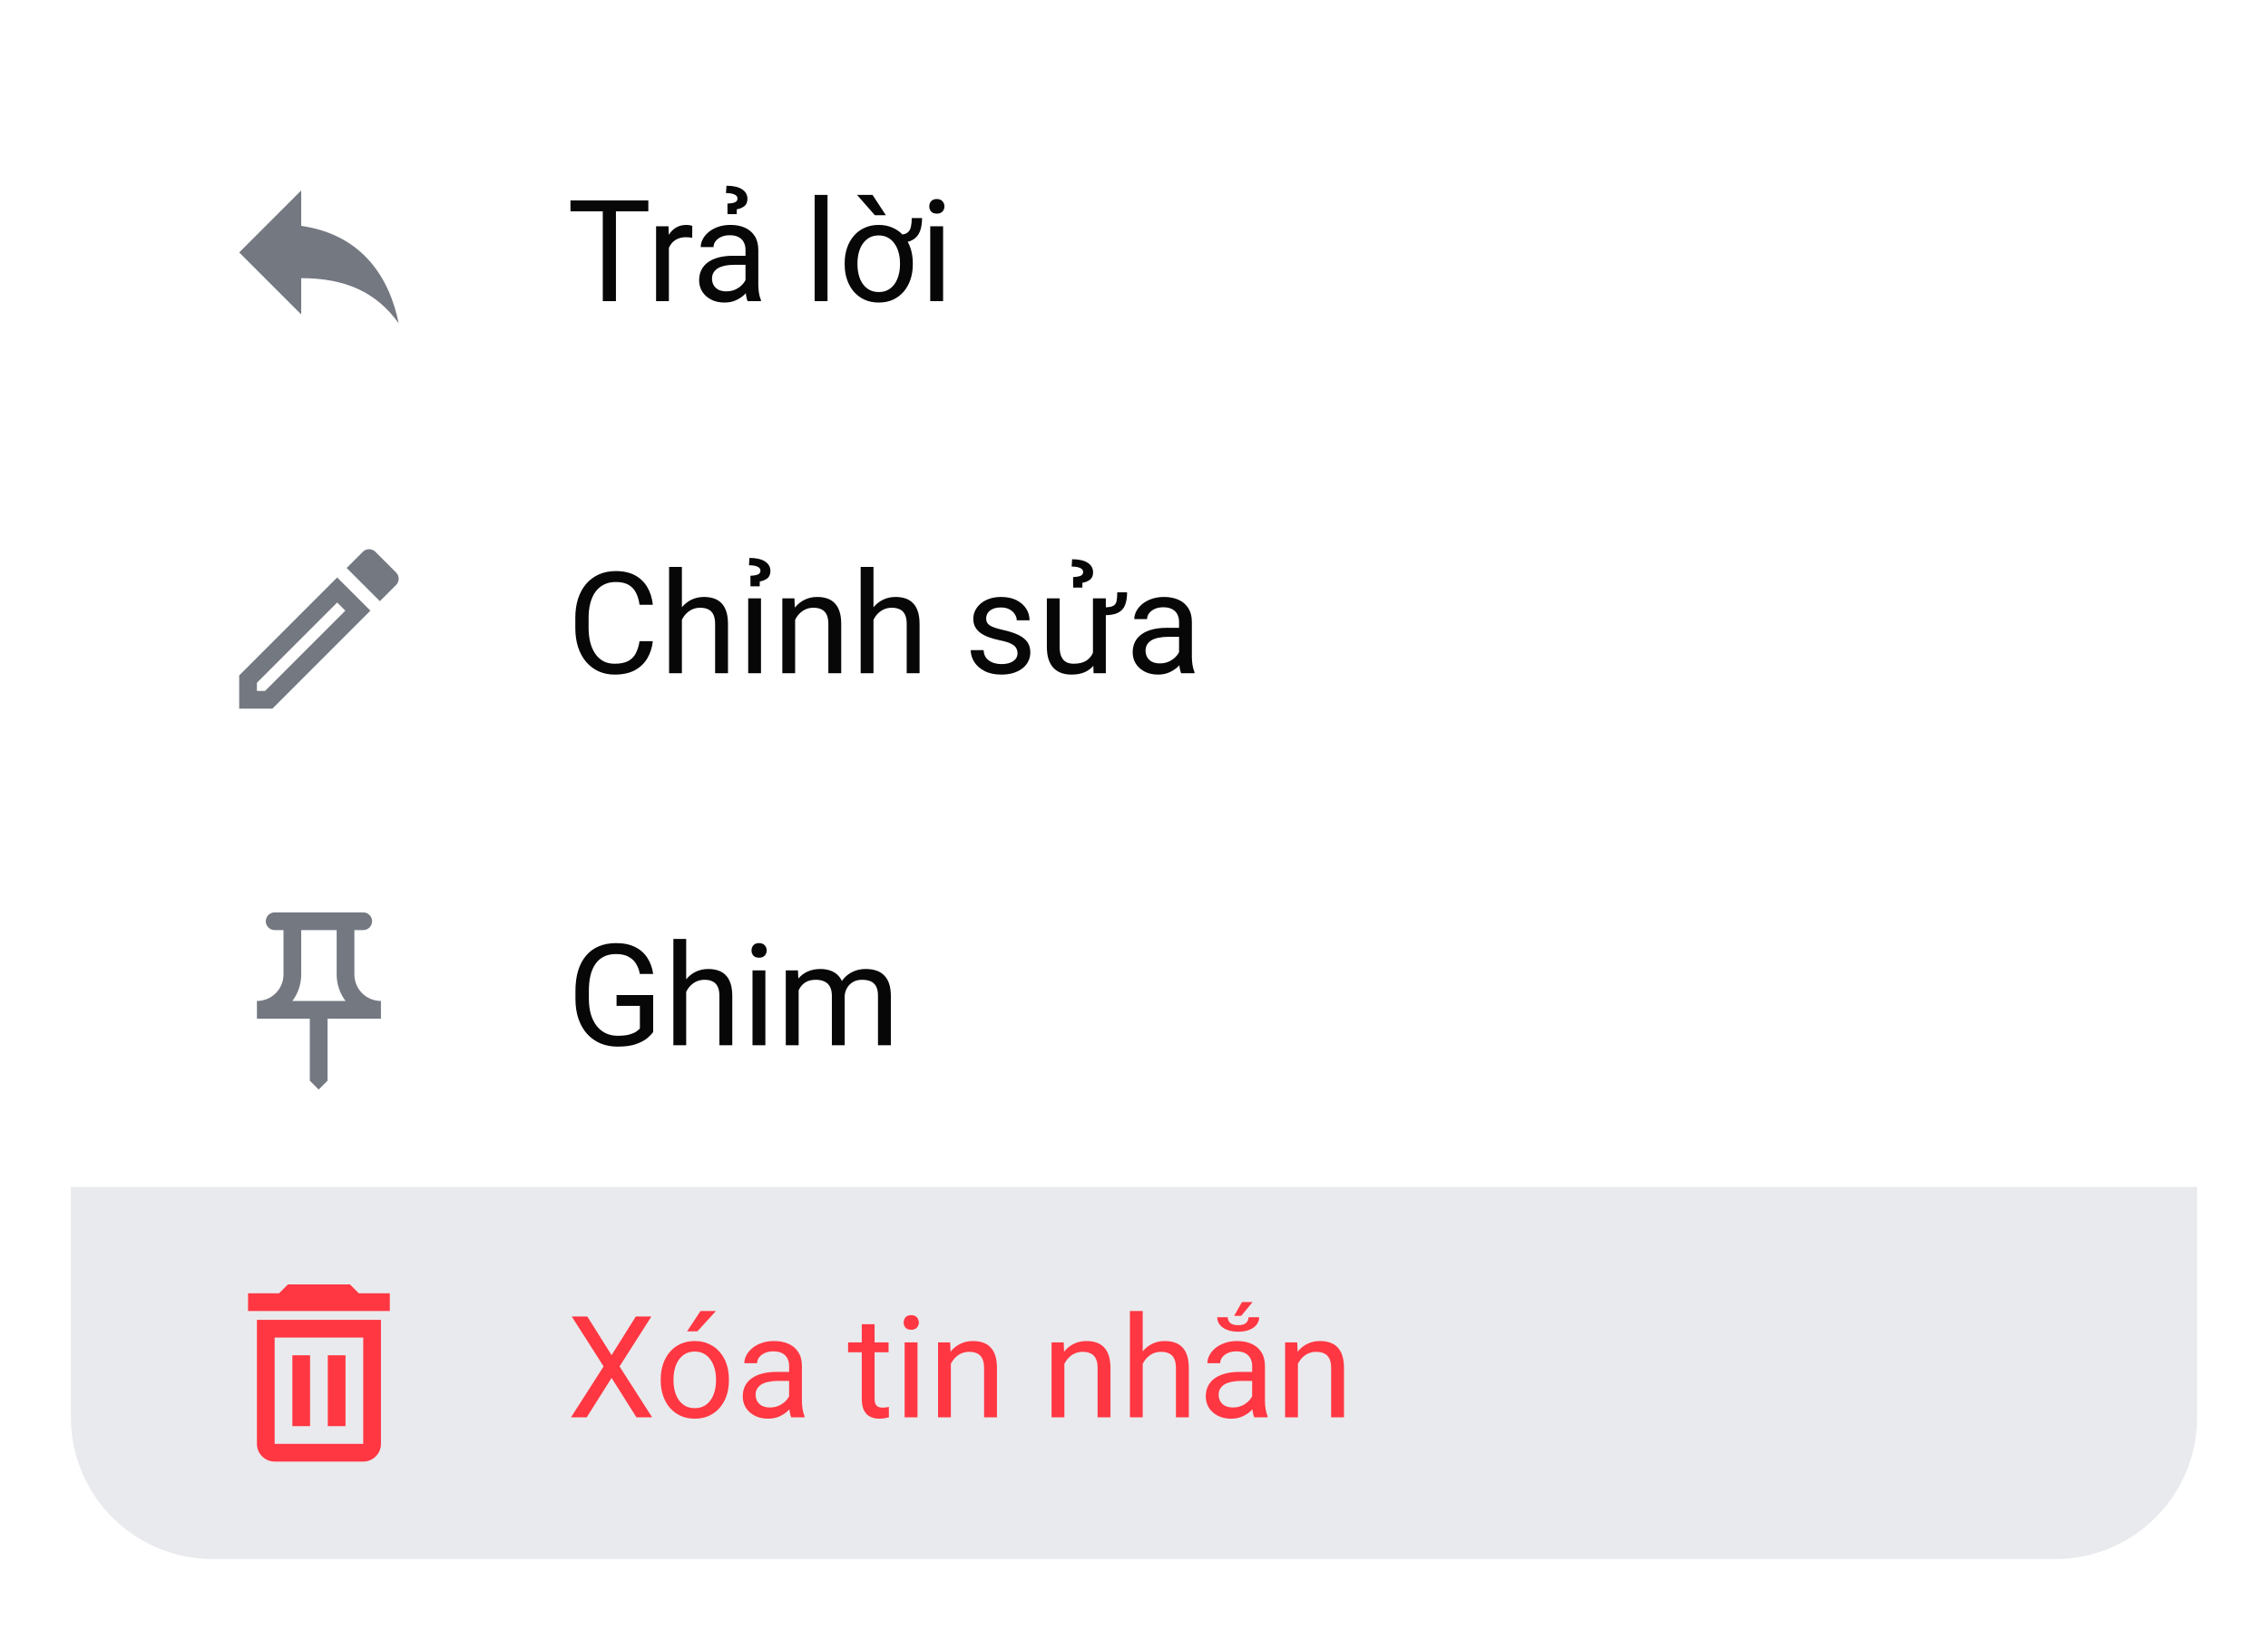 <svg width="256" height="184" viewBox="0 0 256 184" fill="none" xmlns="http://www.w3.org/2000/svg">
<g filter="url(#filter0_d_7616_22574)">
<path d="M8 24C8 15.163 15.163 8 24 8H232C240.837 8 248 15.163 248 24V50H8V24Z" fill="white"/>
<path d="M34 25.5V21.5L27 28.5L34 35.5V31.4C39 31.4 42.5 33 45 36.5C44 31.5 41 26.5 34 25.5Z" fill="#747881"/>
<path d="M69.523 22.625V34H68.039V22.625H69.523ZM73.18 22.625V23.859H64.391V22.625H73.18ZM75.5 26.875V34H74.055V25.547H75.461L75.5 26.875ZM78.141 25.5L78.133 26.844C78.013 26.818 77.898 26.802 77.789 26.797C77.685 26.787 77.565 26.781 77.43 26.781C77.096 26.781 76.802 26.833 76.547 26.938C76.292 27.042 76.076 27.188 75.898 27.375C75.721 27.562 75.581 27.787 75.477 28.047C75.378 28.302 75.312 28.583 75.281 28.891L74.875 29.125C74.875 28.615 74.924 28.135 75.023 27.688C75.128 27.24 75.287 26.844 75.5 26.5C75.713 26.151 75.984 25.88 76.312 25.688C76.646 25.49 77.042 25.391 77.5 25.391C77.604 25.391 77.724 25.404 77.859 25.43C77.995 25.451 78.088 25.474 78.141 25.5ZM84.148 32.555V28.203C84.148 27.87 84.081 27.581 83.945 27.336C83.815 27.086 83.617 26.893 83.352 26.758C83.086 26.622 82.758 26.555 82.367 26.555C82.003 26.555 81.682 26.617 81.406 26.742C81.135 26.867 80.922 27.031 80.766 27.234C80.615 27.438 80.539 27.656 80.539 27.891H79.094C79.094 27.588 79.172 27.289 79.328 26.992C79.484 26.695 79.708 26.427 80 26.188C80.297 25.943 80.651 25.75 81.062 25.609C81.479 25.463 81.943 25.391 82.453 25.391C83.068 25.391 83.609 25.495 84.078 25.703C84.552 25.912 84.922 26.227 85.188 26.648C85.458 27.065 85.594 27.588 85.594 28.219V32.156C85.594 32.438 85.617 32.737 85.664 33.055C85.716 33.372 85.792 33.646 85.891 33.875V34H84.383C84.31 33.833 84.253 33.612 84.211 33.336C84.169 33.055 84.148 32.794 84.148 32.555ZM84.398 28.875L84.414 29.891H82.953C82.542 29.891 82.174 29.924 81.852 29.992C81.529 30.055 81.258 30.151 81.039 30.281C80.82 30.412 80.654 30.576 80.539 30.773C80.424 30.966 80.367 31.193 80.367 31.453C80.367 31.719 80.427 31.961 80.547 32.18C80.667 32.398 80.846 32.573 81.086 32.703C81.331 32.828 81.63 32.891 81.984 32.891C82.427 32.891 82.818 32.797 83.156 32.609C83.495 32.422 83.763 32.193 83.961 31.922C84.164 31.651 84.273 31.388 84.289 31.133L84.906 31.828C84.87 32.047 84.771 32.289 84.609 32.555C84.448 32.82 84.232 33.075 83.961 33.32C83.695 33.56 83.378 33.76 83.008 33.922C82.643 34.078 82.232 34.156 81.773 34.156C81.201 34.156 80.698 34.044 80.266 33.82C79.838 33.596 79.505 33.297 79.266 32.922C79.031 32.542 78.914 32.117 78.914 31.648C78.914 31.195 79.003 30.797 79.18 30.453C79.357 30.104 79.612 29.815 79.945 29.586C80.279 29.352 80.68 29.174 81.148 29.055C81.617 28.935 82.141 28.875 82.719 28.875H84.398ZM83.156 24.172H82.117L82.109 22.984C82.375 22.969 82.591 22.943 82.758 22.906C82.924 22.865 83.047 22.805 83.125 22.727C83.203 22.643 83.242 22.534 83.242 22.398C83.242 22.289 83.208 22.198 83.141 22.125C83.073 22.047 82.979 21.984 82.859 21.938C82.74 21.885 82.602 21.849 82.445 21.828C82.289 21.807 82.122 21.797 81.945 21.797L82 20.969C82.385 20.969 82.724 21.003 83.016 21.07C83.312 21.138 83.56 21.237 83.758 21.367C83.961 21.497 84.112 21.654 84.211 21.836C84.315 22.013 84.367 22.211 84.367 22.43C84.367 22.826 84.242 23.115 83.992 23.297C83.742 23.474 83.466 23.583 83.164 23.625L83.156 24.172ZM93.406 22V34H91.953V22H93.406ZM102.914 24.617H104.078C104.078 25.19 104 25.685 103.844 26.102C103.688 26.513 103.427 26.831 103.062 27.055C102.698 27.279 102.203 27.391 101.578 27.391V26.484C101.969 26.484 102.258 26.406 102.445 26.25C102.638 26.094 102.763 25.875 102.82 25.594C102.883 25.312 102.914 24.987 102.914 24.617ZM95.344 29.867V29.688C95.344 29.078 95.432 28.513 95.609 27.992C95.787 27.466 96.042 27.01 96.375 26.625C96.708 26.234 97.112 25.932 97.586 25.719C98.06 25.5 98.591 25.391 99.18 25.391C99.773 25.391 100.307 25.5 100.781 25.719C101.26 25.932 101.667 26.234 102 26.625C102.333 27.01 102.589 27.466 102.766 27.992C102.943 28.513 103.031 29.078 103.031 29.688V29.867C103.031 30.477 102.943 31.042 102.766 31.562C102.589 32.083 102.333 32.539 102 32.93C101.667 33.315 101.263 33.617 100.789 33.836C100.32 34.05 99.789 34.156 99.195 34.156C98.602 34.156 98.068 34.05 97.594 33.836C97.12 33.617 96.713 33.315 96.375 32.93C96.042 32.539 95.787 32.083 95.609 31.562C95.432 31.042 95.344 30.477 95.344 29.867ZM96.789 29.688V29.867C96.789 30.289 96.838 30.688 96.938 31.062C97.037 31.432 97.185 31.76 97.383 32.047C97.586 32.333 97.838 32.56 98.141 32.727C98.443 32.888 98.794 32.969 99.195 32.969C99.591 32.969 99.938 32.888 100.234 32.727C100.536 32.56 100.786 32.333 100.984 32.047C101.182 31.76 101.331 31.432 101.43 31.062C101.534 30.688 101.586 30.289 101.586 29.867V29.688C101.586 29.271 101.534 28.878 101.43 28.508C101.331 28.133 101.18 27.802 100.977 27.516C100.779 27.224 100.529 26.995 100.227 26.828C99.93 26.662 99.581 26.578 99.18 26.578C98.784 26.578 98.435 26.662 98.133 26.828C97.836 26.995 97.586 27.224 97.383 27.516C97.185 27.802 97.037 28.133 96.938 28.508C96.838 28.878 96.789 29.271 96.789 29.688ZM98.484 22L99.992 24.297H98.75L96.734 22H98.484ZM106.453 25.547V34H105V25.547H106.453ZM104.891 23.305C104.891 23.07 104.961 22.872 105.102 22.711C105.247 22.549 105.461 22.469 105.742 22.469C106.018 22.469 106.229 22.549 106.375 22.711C106.526 22.872 106.602 23.07 106.602 23.305C106.602 23.529 106.526 23.721 106.375 23.883C106.229 24.039 106.018 24.117 105.742 24.117C105.461 24.117 105.247 24.039 105.102 23.883C104.961 23.721 104.891 23.529 104.891 23.305Z" fill="#080707"/>
<rect width="240" height="42" transform="translate(8 50)" fill="white"/>
<path d="M26.998 76.25V80H30.748L41.808 68.94L38.058 65.19L26.998 76.25ZM29.918 78H28.998V77.08L38.058 68.02L38.978 68.94L29.918 78ZM44.708 64.63L42.368 62.29C42.168 62.09 41.918 62 41.658 62C41.398 62 41.148 62.1 40.958 62.29L39.128 64.12L42.878 67.87L44.708 66.04C45.098 65.65 45.098 65.02 44.708 64.63Z" fill="#747881"/>
<path d="M72.188 72.383H73.688C73.609 73.102 73.404 73.745 73.07 74.312C72.737 74.88 72.266 75.331 71.656 75.664C71.047 75.992 70.287 76.156 69.375 76.156C68.708 76.156 68.102 76.031 67.555 75.781C67.013 75.531 66.547 75.177 66.156 74.719C65.766 74.255 65.463 73.701 65.25 73.055C65.042 72.404 64.938 71.68 64.938 70.883V69.75C64.938 68.953 65.042 68.232 65.25 67.586C65.463 66.935 65.768 66.378 66.164 65.914C66.565 65.451 67.047 65.094 67.609 64.844C68.172 64.594 68.805 64.469 69.508 64.469C70.367 64.469 71.094 64.63 71.688 64.953C72.281 65.276 72.742 65.724 73.07 66.297C73.404 66.865 73.609 67.523 73.688 68.273H72.188C72.115 67.742 71.979 67.287 71.781 66.906C71.583 66.521 71.302 66.224 70.938 66.016C70.573 65.807 70.096 65.703 69.508 65.703C69.003 65.703 68.557 65.799 68.172 65.992C67.792 66.185 67.471 66.458 67.211 66.812C66.956 67.167 66.763 67.591 66.633 68.086C66.503 68.581 66.438 69.13 66.438 69.734V70.883C66.438 71.44 66.495 71.963 66.609 72.453C66.729 72.943 66.909 73.372 67.148 73.742C67.388 74.112 67.693 74.404 68.062 74.617C68.432 74.826 68.87 74.93 69.375 74.93C70.016 74.93 70.526 74.828 70.906 74.625C71.287 74.422 71.573 74.13 71.766 73.75C71.963 73.37 72.104 72.914 72.188 72.383ZM76.969 64V76H75.523V64H76.969ZM76.625 71.453L76.023 71.43C76.029 70.852 76.115 70.318 76.281 69.828C76.448 69.333 76.682 68.904 76.984 68.539C77.287 68.174 77.646 67.893 78.062 67.695C78.484 67.492 78.951 67.391 79.461 67.391C79.878 67.391 80.253 67.448 80.586 67.562C80.919 67.672 81.203 67.849 81.438 68.094C81.677 68.338 81.859 68.656 81.984 69.047C82.109 69.432 82.172 69.904 82.172 70.461V76H80.719V70.445C80.719 70.003 80.654 69.648 80.523 69.383C80.393 69.112 80.203 68.917 79.953 68.797C79.703 68.672 79.396 68.609 79.031 68.609C78.672 68.609 78.344 68.685 78.047 68.836C77.755 68.987 77.503 69.195 77.289 69.461C77.081 69.727 76.917 70.031 76.797 70.375C76.682 70.713 76.625 71.073 76.625 71.453ZM85.898 67.547V76H84.453V67.547H85.898ZM85.75 66.188H84.711L84.703 65C84.969 64.984 85.185 64.958 85.352 64.922C85.518 64.88 85.641 64.82 85.719 64.742C85.797 64.659 85.836 64.549 85.836 64.414C85.836 64.305 85.802 64.213 85.734 64.141C85.667 64.062 85.573 64 85.453 63.953C85.333 63.901 85.195 63.865 85.039 63.844C84.883 63.823 84.716 63.812 84.539 63.812L84.594 62.984C84.979 62.984 85.318 63.018 85.609 63.086C85.906 63.154 86.154 63.253 86.352 63.383C86.555 63.513 86.706 63.669 86.805 63.852C86.909 64.029 86.961 64.227 86.961 64.445C86.961 64.841 86.836 65.13 86.586 65.312C86.336 65.49 86.06 65.599 85.758 65.641L85.75 66.188ZM89.75 69.352V76H88.305V67.547H89.672L89.75 69.352ZM89.406 71.453L88.805 71.43C88.81 70.852 88.896 70.318 89.062 69.828C89.229 69.333 89.463 68.904 89.766 68.539C90.068 68.174 90.427 67.893 90.844 67.695C91.266 67.492 91.732 67.391 92.242 67.391C92.659 67.391 93.034 67.448 93.367 67.562C93.701 67.672 93.984 67.849 94.219 68.094C94.458 68.338 94.641 68.656 94.766 69.047C94.891 69.432 94.953 69.904 94.953 70.461V76H93.5V70.445C93.5 70.003 93.435 69.648 93.305 69.383C93.174 69.112 92.984 68.917 92.734 68.797C92.484 68.672 92.177 68.609 91.812 68.609C91.453 68.609 91.125 68.685 90.828 68.836C90.537 68.987 90.284 69.195 90.07 69.461C89.862 69.727 89.698 70.031 89.578 70.375C89.463 70.713 89.406 71.073 89.406 71.453ZM98.594 64V76H97.148V64H98.594ZM98.25 71.453L97.648 71.43C97.654 70.852 97.74 70.318 97.906 69.828C98.073 69.333 98.307 68.904 98.609 68.539C98.912 68.174 99.271 67.893 99.688 67.695C100.109 67.492 100.576 67.391 101.086 67.391C101.503 67.391 101.878 67.448 102.211 67.562C102.544 67.672 102.828 67.849 103.062 68.094C103.302 68.338 103.484 68.656 103.609 69.047C103.734 69.432 103.797 69.904 103.797 70.461V76H102.344V70.445C102.344 70.003 102.279 69.648 102.148 69.383C102.018 69.112 101.828 68.917 101.578 68.797C101.328 68.672 101.021 68.609 100.656 68.609C100.297 68.609 99.969 68.685 99.672 68.836C99.38 68.987 99.128 69.195 98.914 69.461C98.706 69.727 98.542 70.031 98.422 70.375C98.307 70.713 98.25 71.073 98.25 71.453ZM114.852 73.758C114.852 73.549 114.805 73.357 114.711 73.18C114.622 72.997 114.438 72.833 114.156 72.688C113.88 72.537 113.464 72.406 112.906 72.297C112.438 72.198 112.013 72.081 111.633 71.945C111.258 71.81 110.938 71.646 110.672 71.453C110.411 71.26 110.211 71.034 110.07 70.773C109.93 70.513 109.859 70.208 109.859 69.859C109.859 69.526 109.932 69.211 110.078 68.914C110.229 68.617 110.44 68.354 110.711 68.125C110.987 67.896 111.318 67.716 111.703 67.586C112.089 67.456 112.518 67.391 112.992 67.391C113.669 67.391 114.247 67.51 114.727 67.75C115.206 67.99 115.573 68.31 115.828 68.711C116.083 69.107 116.211 69.547 116.211 70.031H114.766C114.766 69.797 114.695 69.57 114.555 69.352C114.419 69.128 114.219 68.943 113.953 68.797C113.693 68.651 113.372 68.578 112.992 68.578C112.591 68.578 112.266 68.641 112.016 68.766C111.771 68.885 111.591 69.039 111.477 69.227C111.367 69.414 111.312 69.612 111.312 69.82C111.312 69.977 111.339 70.117 111.391 70.242C111.448 70.362 111.547 70.474 111.688 70.578C111.828 70.677 112.026 70.771 112.281 70.859C112.536 70.948 112.862 71.037 113.258 71.125C113.951 71.281 114.521 71.469 114.969 71.688C115.417 71.906 115.75 72.174 115.969 72.492C116.188 72.81 116.297 73.195 116.297 73.648C116.297 74.018 116.219 74.357 116.062 74.664C115.911 74.971 115.69 75.237 115.398 75.461C115.112 75.68 114.768 75.852 114.367 75.977C113.971 76.096 113.526 76.156 113.031 76.156C112.286 76.156 111.656 76.023 111.141 75.758C110.625 75.492 110.234 75.148 109.969 74.727C109.703 74.305 109.57 73.859 109.57 73.391H111.023C111.044 73.787 111.159 74.102 111.367 74.336C111.576 74.565 111.831 74.729 112.133 74.828C112.435 74.922 112.734 74.969 113.031 74.969C113.427 74.969 113.758 74.917 114.023 74.812C114.294 74.708 114.5 74.565 114.641 74.383C114.781 74.201 114.852 73.992 114.852 73.758ZM126.109 66.867H127.219C127.219 67.435 127.143 67.912 126.992 68.297C126.846 68.682 126.589 68.971 126.219 69.164C125.849 69.357 125.328 69.453 124.656 69.453V68.562C125.125 68.562 125.461 68.505 125.664 68.391C125.867 68.271 125.992 68.086 126.039 67.836C126.086 67.586 126.109 67.263 126.109 66.867ZM123.367 74.047V67.547H124.82V76H123.438L123.367 74.047ZM123.641 72.266L124.242 72.25C124.242 72.812 124.182 73.333 124.062 73.812C123.948 74.287 123.76 74.698 123.5 75.047C123.24 75.396 122.898 75.669 122.477 75.867C122.055 76.06 121.542 76.156 120.938 76.156C120.526 76.156 120.148 76.096 119.805 75.977C119.466 75.857 119.174 75.672 118.93 75.422C118.685 75.172 118.495 74.846 118.359 74.445C118.229 74.044 118.164 73.562 118.164 73V67.547H119.609V73.016C119.609 73.396 119.651 73.711 119.734 73.961C119.823 74.206 119.94 74.401 120.086 74.547C120.237 74.688 120.404 74.787 120.586 74.844C120.773 74.901 120.966 74.93 121.164 74.93C121.779 74.93 122.266 74.812 122.625 74.578C122.984 74.338 123.242 74.018 123.398 73.617C123.56 73.211 123.641 72.76 123.641 72.266ZM122.172 66.336H121.133L121.125 65.148C121.391 65.133 121.607 65.107 121.773 65.07C121.94 65.029 122.062 64.969 122.141 64.891C122.219 64.807 122.258 64.698 122.258 64.562C122.258 64.453 122.224 64.362 122.156 64.289C122.089 64.211 121.995 64.148 121.875 64.102C121.755 64.049 121.617 64.013 121.461 63.992C121.305 63.971 121.138 63.961 120.961 63.961L121.016 63.133C121.401 63.133 121.74 63.167 122.031 63.234C122.328 63.302 122.576 63.401 122.773 63.531C122.977 63.661 123.128 63.818 123.227 64C123.331 64.177 123.383 64.375 123.383 64.594C123.383 64.99 123.258 65.279 123.008 65.461C122.758 65.638 122.482 65.747 122.18 65.789L122.172 66.336ZM133.086 74.555V70.203C133.086 69.87 133.018 69.581 132.883 69.336C132.753 69.086 132.555 68.893 132.289 68.758C132.023 68.622 131.695 68.555 131.305 68.555C130.94 68.555 130.62 68.617 130.344 68.742C130.073 68.867 129.859 69.031 129.703 69.234C129.552 69.438 129.477 69.656 129.477 69.891H128.031C128.031 69.588 128.109 69.289 128.266 68.992C128.422 68.695 128.646 68.427 128.938 68.188C129.234 67.943 129.589 67.75 130 67.609C130.417 67.463 130.88 67.391 131.391 67.391C132.005 67.391 132.547 67.495 133.016 67.703C133.49 67.912 133.859 68.227 134.125 68.648C134.396 69.065 134.531 69.588 134.531 70.219V74.156C134.531 74.438 134.555 74.737 134.602 75.055C134.654 75.372 134.729 75.646 134.828 75.875V76H133.32C133.247 75.833 133.19 75.612 133.148 75.336C133.107 75.055 133.086 74.794 133.086 74.555ZM133.336 70.875L133.352 71.891H131.891C131.479 71.891 131.112 71.924 130.789 71.992C130.466 72.055 130.195 72.151 129.977 72.281C129.758 72.412 129.591 72.576 129.477 72.773C129.362 72.966 129.305 73.193 129.305 73.453C129.305 73.719 129.365 73.961 129.484 74.18C129.604 74.398 129.784 74.573 130.023 74.703C130.268 74.828 130.568 74.891 130.922 74.891C131.365 74.891 131.755 74.797 132.094 74.609C132.432 74.422 132.701 74.193 132.898 73.922C133.102 73.651 133.211 73.388 133.227 73.133L133.844 73.828C133.807 74.047 133.708 74.289 133.547 74.555C133.385 74.82 133.169 75.076 132.898 75.32C132.633 75.56 132.315 75.76 131.945 75.922C131.581 76.078 131.169 76.156 130.711 76.156C130.138 76.156 129.635 76.044 129.203 75.82C128.776 75.596 128.443 75.297 128.203 74.922C127.969 74.542 127.852 74.117 127.852 73.648C127.852 73.195 127.94 72.797 128.117 72.453C128.294 72.104 128.549 71.815 128.883 71.586C129.216 71.352 129.617 71.174 130.086 71.055C130.555 70.935 131.078 70.875 131.656 70.875H133.336Z" fill="#080707"/>
<rect width="240" height="42" transform="translate(8 92)" fill="white"/>
<path d="M38 105V110C38 111.12 38.37 112.16 39 113H33C33.65 112.14 34 111.1 34 110V105H38ZM41 103H31C30.45 103 30 103.45 30 104C30 104.55 30.45 105 31 105H32V110C32 111.66 30.66 113 29 113V115H34.97V122L35.97 123L36.97 122V115H43V113C41.34 113 40 111.66 40 110V105H41C41.55 105 42 104.55 42 104C42 103.45 41.55 103 41 103Z" fill="#747881"/>
<path d="M73.727 112.336V116.5C73.586 116.708 73.362 116.943 73.055 117.203C72.747 117.458 72.323 117.682 71.781 117.875C71.245 118.062 70.552 118.156 69.703 118.156C69.01 118.156 68.372 118.036 67.789 117.797C67.211 117.552 66.708 117.198 66.281 116.734C65.859 116.266 65.531 115.698 65.297 115.031C65.068 114.359 64.953 113.599 64.953 112.75V111.867C64.953 111.018 65.052 110.26 65.25 109.594C65.453 108.927 65.75 108.362 66.141 107.898C66.531 107.43 67.01 107.076 67.578 106.836C68.146 106.591 68.797 106.469 69.531 106.469C70.401 106.469 71.128 106.62 71.711 106.922C72.299 107.219 72.758 107.63 73.086 108.156C73.419 108.682 73.633 109.281 73.727 109.953H72.219C72.151 109.542 72.016 109.167 71.812 108.828C71.615 108.49 71.331 108.219 70.961 108.016C70.591 107.807 70.115 107.703 69.531 107.703C69.005 107.703 68.549 107.799 68.164 107.992C67.779 108.185 67.461 108.461 67.211 108.82C66.961 109.18 66.773 109.615 66.648 110.125C66.529 110.635 66.469 111.211 66.469 111.852V112.75C66.469 113.406 66.544 113.992 66.695 114.508C66.852 115.023 67.073 115.464 67.359 115.828C67.646 116.188 67.987 116.461 68.383 116.648C68.784 116.836 69.227 116.93 69.711 116.93C70.247 116.93 70.682 116.885 71.016 116.797C71.349 116.703 71.609 116.594 71.797 116.469C71.984 116.339 72.128 116.216 72.227 116.102V113.555H69.594V112.336H73.727ZM77.453 106V118H76.008V106H77.453ZM77.109 113.453L76.508 113.43C76.513 112.852 76.599 112.318 76.766 111.828C76.932 111.333 77.167 110.904 77.469 110.539C77.771 110.174 78.13 109.893 78.547 109.695C78.969 109.492 79.435 109.391 79.945 109.391C80.362 109.391 80.737 109.448 81.07 109.562C81.404 109.672 81.688 109.849 81.922 110.094C82.162 110.339 82.344 110.656 82.469 111.047C82.594 111.432 82.656 111.904 82.656 112.461V118H81.203V112.445C81.203 112.003 81.138 111.648 81.008 111.383C80.878 111.112 80.688 110.917 80.438 110.797C80.188 110.672 79.88 110.609 79.516 110.609C79.156 110.609 78.828 110.685 78.531 110.836C78.24 110.987 77.987 111.195 77.773 111.461C77.565 111.727 77.401 112.031 77.281 112.375C77.167 112.714 77.109 113.073 77.109 113.453ZM86.391 109.547V118H84.938V109.547H86.391ZM84.828 107.305C84.828 107.07 84.898 106.872 85.039 106.711C85.185 106.549 85.398 106.469 85.68 106.469C85.956 106.469 86.167 106.549 86.312 106.711C86.463 106.872 86.539 107.07 86.539 107.305C86.539 107.529 86.463 107.721 86.312 107.883C86.167 108.039 85.956 108.117 85.68 108.117C85.398 108.117 85.185 108.039 85.039 107.883C84.898 107.721 84.828 107.529 84.828 107.305ZM90.148 111.227V118H88.695V109.547H90.07L90.148 111.227ZM89.852 113.453L89.18 113.43C89.185 112.852 89.26 112.318 89.406 111.828C89.552 111.333 89.768 110.904 90.055 110.539C90.341 110.174 90.698 109.893 91.125 109.695C91.552 109.492 92.047 109.391 92.609 109.391C93.005 109.391 93.37 109.448 93.703 109.562C94.037 109.672 94.326 109.846 94.57 110.086C94.815 110.326 95.005 110.633 95.141 111.008C95.276 111.383 95.344 111.836 95.344 112.367V118H93.898V112.438C93.898 111.995 93.823 111.641 93.672 111.375C93.526 111.109 93.318 110.917 93.047 110.797C92.776 110.672 92.458 110.609 92.094 110.609C91.667 110.609 91.31 110.685 91.023 110.836C90.737 110.987 90.508 111.195 90.336 111.461C90.164 111.727 90.039 112.031 89.961 112.375C89.888 112.714 89.852 113.073 89.852 113.453ZM95.328 112.656L94.359 112.953C94.365 112.49 94.44 112.044 94.586 111.617C94.737 111.19 94.953 110.81 95.234 110.477C95.521 110.143 95.872 109.88 96.289 109.688C96.706 109.49 97.182 109.391 97.719 109.391C98.172 109.391 98.573 109.451 98.922 109.57C99.276 109.69 99.573 109.875 99.812 110.125C100.057 110.37 100.242 110.685 100.367 111.07C100.492 111.456 100.555 111.914 100.555 112.445V118H99.102V112.43C99.102 111.956 99.026 111.589 98.875 111.328C98.729 111.062 98.521 110.878 98.25 110.773C97.984 110.664 97.667 110.609 97.297 110.609C96.979 110.609 96.698 110.664 96.453 110.773C96.208 110.883 96.003 111.034 95.836 111.227C95.669 111.414 95.542 111.63 95.453 111.875C95.37 112.12 95.328 112.38 95.328 112.656Z" fill="#080707"/>
<path d="M8 134H248V160C248 168.837 240.837 176 232 176H24C15.163 176 8 168.837 8 160V134Z" fill="#E9EAED"/>
<path fill-rule="evenodd" clip-rule="evenodd" d="M29 163C29 164.1 29.9 165 31 165H41C42.1 165 43 164.1 43 163V149H29V163ZM31 151H41V163H31V151ZM40.5 146L39.5 145H32.5L31.5 146H28V148H44V146H40.5ZM37 161V153H39V161H37ZM33 153L33 161H35L35 153H33Z" fill="#FF3742"/>
<path d="M66.297 148.625L69.031 152.984L71.766 148.625H73.523L69.93 154.258L73.609 160H71.836L69.031 155.555L66.227 160H64.453L68.133 154.258L64.539 148.625H66.297ZM74.578 155.867V155.688C74.578 155.078 74.667 154.513 74.844 153.992C75.021 153.466 75.276 153.01 75.609 152.625C75.943 152.234 76.346 151.932 76.82 151.719C77.294 151.5 77.826 151.391 78.414 151.391C79.008 151.391 79.542 151.5 80.016 151.719C80.495 151.932 80.901 152.234 81.234 152.625C81.573 153.01 81.831 153.466 82.008 153.992C82.185 154.513 82.273 155.078 82.273 155.688V155.867C82.273 156.477 82.185 157.042 82.008 157.562C81.831 158.083 81.573 158.539 81.234 158.93C80.901 159.315 80.497 159.617 80.023 159.836C79.555 160.049 79.023 160.156 78.43 160.156C77.836 160.156 77.302 160.049 76.828 159.836C76.354 159.617 75.948 159.315 75.609 158.93C75.276 158.539 75.021 158.083 74.844 157.562C74.667 157.042 74.578 156.477 74.578 155.867ZM76.023 155.688V155.867C76.023 156.289 76.073 156.688 76.172 157.062C76.271 157.432 76.419 157.76 76.617 158.047C76.82 158.333 77.073 158.56 77.375 158.727C77.677 158.888 78.029 158.969 78.43 158.969C78.826 158.969 79.172 158.888 79.469 158.727C79.771 158.56 80.021 158.333 80.219 158.047C80.417 157.76 80.565 157.432 80.664 157.062C80.768 156.688 80.82 156.289 80.82 155.867V155.688C80.82 155.271 80.768 154.878 80.664 154.508C80.565 154.133 80.414 153.802 80.211 153.516C80.013 153.224 79.763 152.995 79.461 152.828C79.164 152.661 78.815 152.578 78.414 152.578C78.018 152.578 77.669 152.661 77.367 152.828C77.07 152.995 76.82 153.224 76.617 153.516C76.419 153.802 76.271 154.133 76.172 154.508C76.073 154.878 76.023 155.271 76.023 155.688ZM77.555 150.297L79.07 148H80.812L78.719 150.297H77.555ZM89.07 158.555V154.203C89.07 153.87 89.003 153.581 88.867 153.336C88.737 153.086 88.539 152.893 88.273 152.758C88.008 152.622 87.68 152.555 87.289 152.555C86.924 152.555 86.604 152.617 86.328 152.742C86.057 152.867 85.844 153.031 85.688 153.234C85.537 153.438 85.461 153.656 85.461 153.891H84.016C84.016 153.589 84.094 153.289 84.25 152.992C84.406 152.695 84.63 152.427 84.922 152.188C85.219 151.943 85.573 151.75 85.984 151.609C86.401 151.464 86.865 151.391 87.375 151.391C87.99 151.391 88.531 151.495 89 151.703C89.474 151.911 89.844 152.227 90.109 152.648C90.38 153.065 90.516 153.589 90.516 154.219V158.156C90.516 158.438 90.539 158.737 90.586 159.055C90.638 159.372 90.713 159.646 90.812 159.875V160H89.305C89.232 159.833 89.174 159.612 89.133 159.336C89.091 159.055 89.07 158.794 89.07 158.555ZM89.32 154.875L89.336 155.891H87.875C87.463 155.891 87.096 155.924 86.773 155.992C86.451 156.055 86.18 156.151 85.961 156.281C85.742 156.411 85.576 156.576 85.461 156.773C85.346 156.966 85.289 157.193 85.289 157.453C85.289 157.719 85.349 157.961 85.469 158.18C85.588 158.398 85.768 158.573 86.008 158.703C86.253 158.828 86.552 158.891 86.906 158.891C87.349 158.891 87.74 158.797 88.078 158.609C88.417 158.422 88.685 158.193 88.883 157.922C89.086 157.651 89.195 157.388 89.211 157.133L89.828 157.828C89.792 158.047 89.693 158.289 89.531 158.555C89.37 158.82 89.154 159.076 88.883 159.32C88.617 159.56 88.299 159.76 87.93 159.922C87.565 160.078 87.154 160.156 86.695 160.156C86.122 160.156 85.62 160.044 85.188 159.82C84.76 159.596 84.427 159.297 84.188 158.922C83.953 158.542 83.836 158.117 83.836 157.648C83.836 157.195 83.924 156.797 84.102 156.453C84.279 156.104 84.534 155.815 84.867 155.586C85.201 155.352 85.602 155.174 86.07 155.055C86.539 154.935 87.062 154.875 87.641 154.875H89.32ZM100.297 151.547V152.656H95.727V151.547H100.297ZM97.273 149.492H98.719V157.906C98.719 158.193 98.763 158.409 98.852 158.555C98.94 158.701 99.055 158.797 99.195 158.844C99.336 158.891 99.487 158.914 99.648 158.914C99.768 158.914 99.893 158.904 100.023 158.883C100.159 158.857 100.26 158.836 100.328 158.82L100.336 160C100.221 160.036 100.07 160.07 99.883 160.102C99.701 160.138 99.479 160.156 99.219 160.156C98.865 160.156 98.539 160.086 98.242 159.945C97.945 159.805 97.708 159.57 97.531 159.242C97.359 158.909 97.273 158.461 97.273 157.898V149.492ZM103.562 151.547V160H102.109V151.547H103.562ZM102 149.305C102 149.07 102.07 148.872 102.211 148.711C102.357 148.549 102.57 148.469 102.852 148.469C103.128 148.469 103.339 148.549 103.484 148.711C103.635 148.872 103.711 149.07 103.711 149.305C103.711 149.529 103.635 149.721 103.484 149.883C103.339 150.039 103.128 150.117 102.852 150.117C102.57 150.117 102.357 150.039 102.211 149.883C102.07 149.721 102 149.529 102 149.305ZM107.328 153.352V160H105.883V151.547H107.25L107.328 153.352ZM106.984 155.453L106.383 155.43C106.388 154.852 106.474 154.318 106.641 153.828C106.807 153.333 107.042 152.904 107.344 152.539C107.646 152.174 108.005 151.893 108.422 151.695C108.844 151.492 109.31 151.391 109.82 151.391C110.237 151.391 110.612 151.448 110.945 151.562C111.279 151.672 111.562 151.849 111.797 152.094C112.036 152.339 112.219 152.656 112.344 153.047C112.469 153.432 112.531 153.904 112.531 154.461V160H111.078V154.445C111.078 154.003 111.013 153.648 110.883 153.383C110.753 153.112 110.562 152.917 110.312 152.797C110.062 152.672 109.755 152.609 109.391 152.609C109.031 152.609 108.703 152.685 108.406 152.836C108.115 152.987 107.862 153.195 107.648 153.461C107.44 153.727 107.276 154.031 107.156 154.375C107.042 154.714 106.984 155.073 106.984 155.453ZM120.141 153.352V160H118.695V151.547H120.062L120.141 153.352ZM119.797 155.453L119.195 155.43C119.201 154.852 119.286 154.318 119.453 153.828C119.62 153.333 119.854 152.904 120.156 152.539C120.458 152.174 120.818 151.893 121.234 151.695C121.656 151.492 122.122 151.391 122.633 151.391C123.049 151.391 123.424 151.448 123.758 151.562C124.091 151.672 124.375 151.849 124.609 152.094C124.849 152.339 125.031 152.656 125.156 153.047C125.281 153.432 125.344 153.904 125.344 154.461V160H123.891V154.445C123.891 154.003 123.826 153.648 123.695 153.383C123.565 153.112 123.375 152.917 123.125 152.797C122.875 152.672 122.568 152.609 122.203 152.609C121.844 152.609 121.516 152.685 121.219 152.836C120.927 152.987 120.674 153.195 120.461 153.461C120.253 153.727 120.089 154.031 119.969 154.375C119.854 154.714 119.797 155.073 119.797 155.453ZM128.984 148V160H127.539V148H128.984ZM128.641 155.453L128.039 155.43C128.044 154.852 128.13 154.318 128.297 153.828C128.464 153.333 128.698 152.904 129 152.539C129.302 152.174 129.661 151.893 130.078 151.695C130.5 151.492 130.966 151.391 131.477 151.391C131.893 151.391 132.268 151.448 132.602 151.562C132.935 151.672 133.219 151.849 133.453 152.094C133.693 152.339 133.875 152.656 134 153.047C134.125 153.432 134.188 153.904 134.188 154.461V160H132.734V154.445C132.734 154.003 132.669 153.648 132.539 153.383C132.409 153.112 132.219 152.917 131.969 152.797C131.719 152.672 131.411 152.609 131.047 152.609C130.688 152.609 130.359 152.685 130.062 152.836C129.771 152.987 129.518 153.195 129.305 153.461C129.096 153.727 128.932 154.031 128.812 154.375C128.698 154.714 128.641 155.073 128.641 155.453ZM141.336 158.555V154.203C141.336 153.87 141.268 153.581 141.133 153.336C141.003 153.086 140.805 152.893 140.539 152.758C140.273 152.622 139.945 152.555 139.555 152.555C139.19 152.555 138.87 152.617 138.594 152.742C138.323 152.867 138.109 153.031 137.953 153.234C137.802 153.438 137.727 153.656 137.727 153.891H136.281C136.281 153.589 136.359 153.289 136.516 152.992C136.672 152.695 136.896 152.427 137.188 152.188C137.484 151.943 137.839 151.75 138.25 151.609C138.667 151.464 139.13 151.391 139.641 151.391C140.255 151.391 140.797 151.495 141.266 151.703C141.74 151.911 142.109 152.227 142.375 152.648C142.646 153.065 142.781 153.589 142.781 154.219V158.156C142.781 158.438 142.805 158.737 142.852 159.055C142.904 159.372 142.979 159.646 143.078 159.875V160H141.57C141.497 159.833 141.44 159.612 141.398 159.336C141.357 159.055 141.336 158.794 141.336 158.555ZM141.586 154.875L141.602 155.891H140.141C139.729 155.891 139.362 155.924 139.039 155.992C138.716 156.055 138.445 156.151 138.227 156.281C138.008 156.411 137.841 156.576 137.727 156.773C137.612 156.966 137.555 157.193 137.555 157.453C137.555 157.719 137.615 157.961 137.734 158.18C137.854 158.398 138.034 158.573 138.273 158.703C138.518 158.828 138.818 158.891 139.172 158.891C139.615 158.891 140.005 158.797 140.344 158.609C140.682 158.422 140.951 158.193 141.148 157.922C141.352 157.651 141.461 157.388 141.477 157.133L142.094 157.828C142.057 158.047 141.958 158.289 141.797 158.555C141.635 158.82 141.419 159.076 141.148 159.32C140.883 159.56 140.565 159.76 140.195 159.922C139.831 160.078 139.419 160.156 138.961 160.156C138.388 160.156 137.885 160.044 137.453 159.82C137.026 159.596 136.693 159.297 136.453 158.922C136.219 158.542 136.102 158.117 136.102 157.648C136.102 157.195 136.19 156.797 136.367 156.453C136.544 156.104 136.799 155.815 137.133 155.586C137.466 155.352 137.867 155.174 138.336 155.055C138.805 154.935 139.328 154.875 139.906 154.875H141.586ZM140.93 148.703H142.125C142.125 149.021 142.029 149.302 141.836 149.547C141.648 149.792 141.378 149.984 141.023 150.125C140.669 150.266 140.25 150.336 139.766 150.336C139.276 150.336 138.854 150.266 138.5 150.125C138.146 149.984 137.872 149.792 137.68 149.547C137.487 149.302 137.391 149.021 137.391 148.703H138.578C138.578 148.943 138.667 149.154 138.844 149.336C139.021 149.513 139.328 149.602 139.766 149.602C140.182 149.602 140.479 149.513 140.656 149.336C140.839 149.154 140.93 148.943 140.93 148.703ZM139.305 148.547L140.188 146.992H141.383L140.102 148.547H139.305ZM146.5 153.352V160H145.055V151.547H146.422L146.5 153.352ZM146.156 155.453L145.555 155.43C145.56 154.852 145.646 154.318 145.812 153.828C145.979 153.333 146.214 152.904 146.516 152.539C146.818 152.174 147.177 151.893 147.594 151.695C148.016 151.492 148.482 151.391 148.992 151.391C149.409 151.391 149.784 151.448 150.117 151.562C150.451 151.672 150.734 151.849 150.969 152.094C151.208 152.339 151.391 152.656 151.516 153.047C151.641 153.432 151.703 153.904 151.703 154.461V160H150.25V154.445C150.25 154.003 150.185 153.648 150.055 153.383C149.924 153.112 149.734 152.917 149.484 152.797C149.234 152.672 148.927 152.609 148.562 152.609C148.203 152.609 147.875 152.685 147.578 152.836C147.286 152.987 147.034 153.195 146.82 153.461C146.612 153.727 146.448 154.031 146.328 154.375C146.214 154.714 146.156 155.073 146.156 155.453Z" fill="#FF3742"/>
</g>
<defs>
<filter id="filter0_d_7616_22574" x="0" y="0" width="256" height="184" filterUnits="userSpaceOnUse" color-interpolation-filters="sRGB">
<feFlood flood-opacity="0" result="BackgroundImageFix"/>
<feColorMatrix in="SourceAlpha" type="matrix" values="0 0 0 0 0 0 0 0 0 0 0 0 0 0 0 0 0 0 127 0" result="hardAlpha"/>
<feOffset/>
<feGaussianBlur stdDeviation="4"/>
<feColorMatrix type="matrix" values="0 0 0 0 0 0 0 0 0 0 0 0 0 0 0 0 0 0 0.15 0"/>
<feBlend mode="normal" in2="BackgroundImageFix" result="effect1_dropShadow_7616_22574"/>
<feBlend mode="normal" in="SourceGraphic" in2="effect1_dropShadow_7616_22574" result="shape"/>
</filter>
</defs>
</svg>
